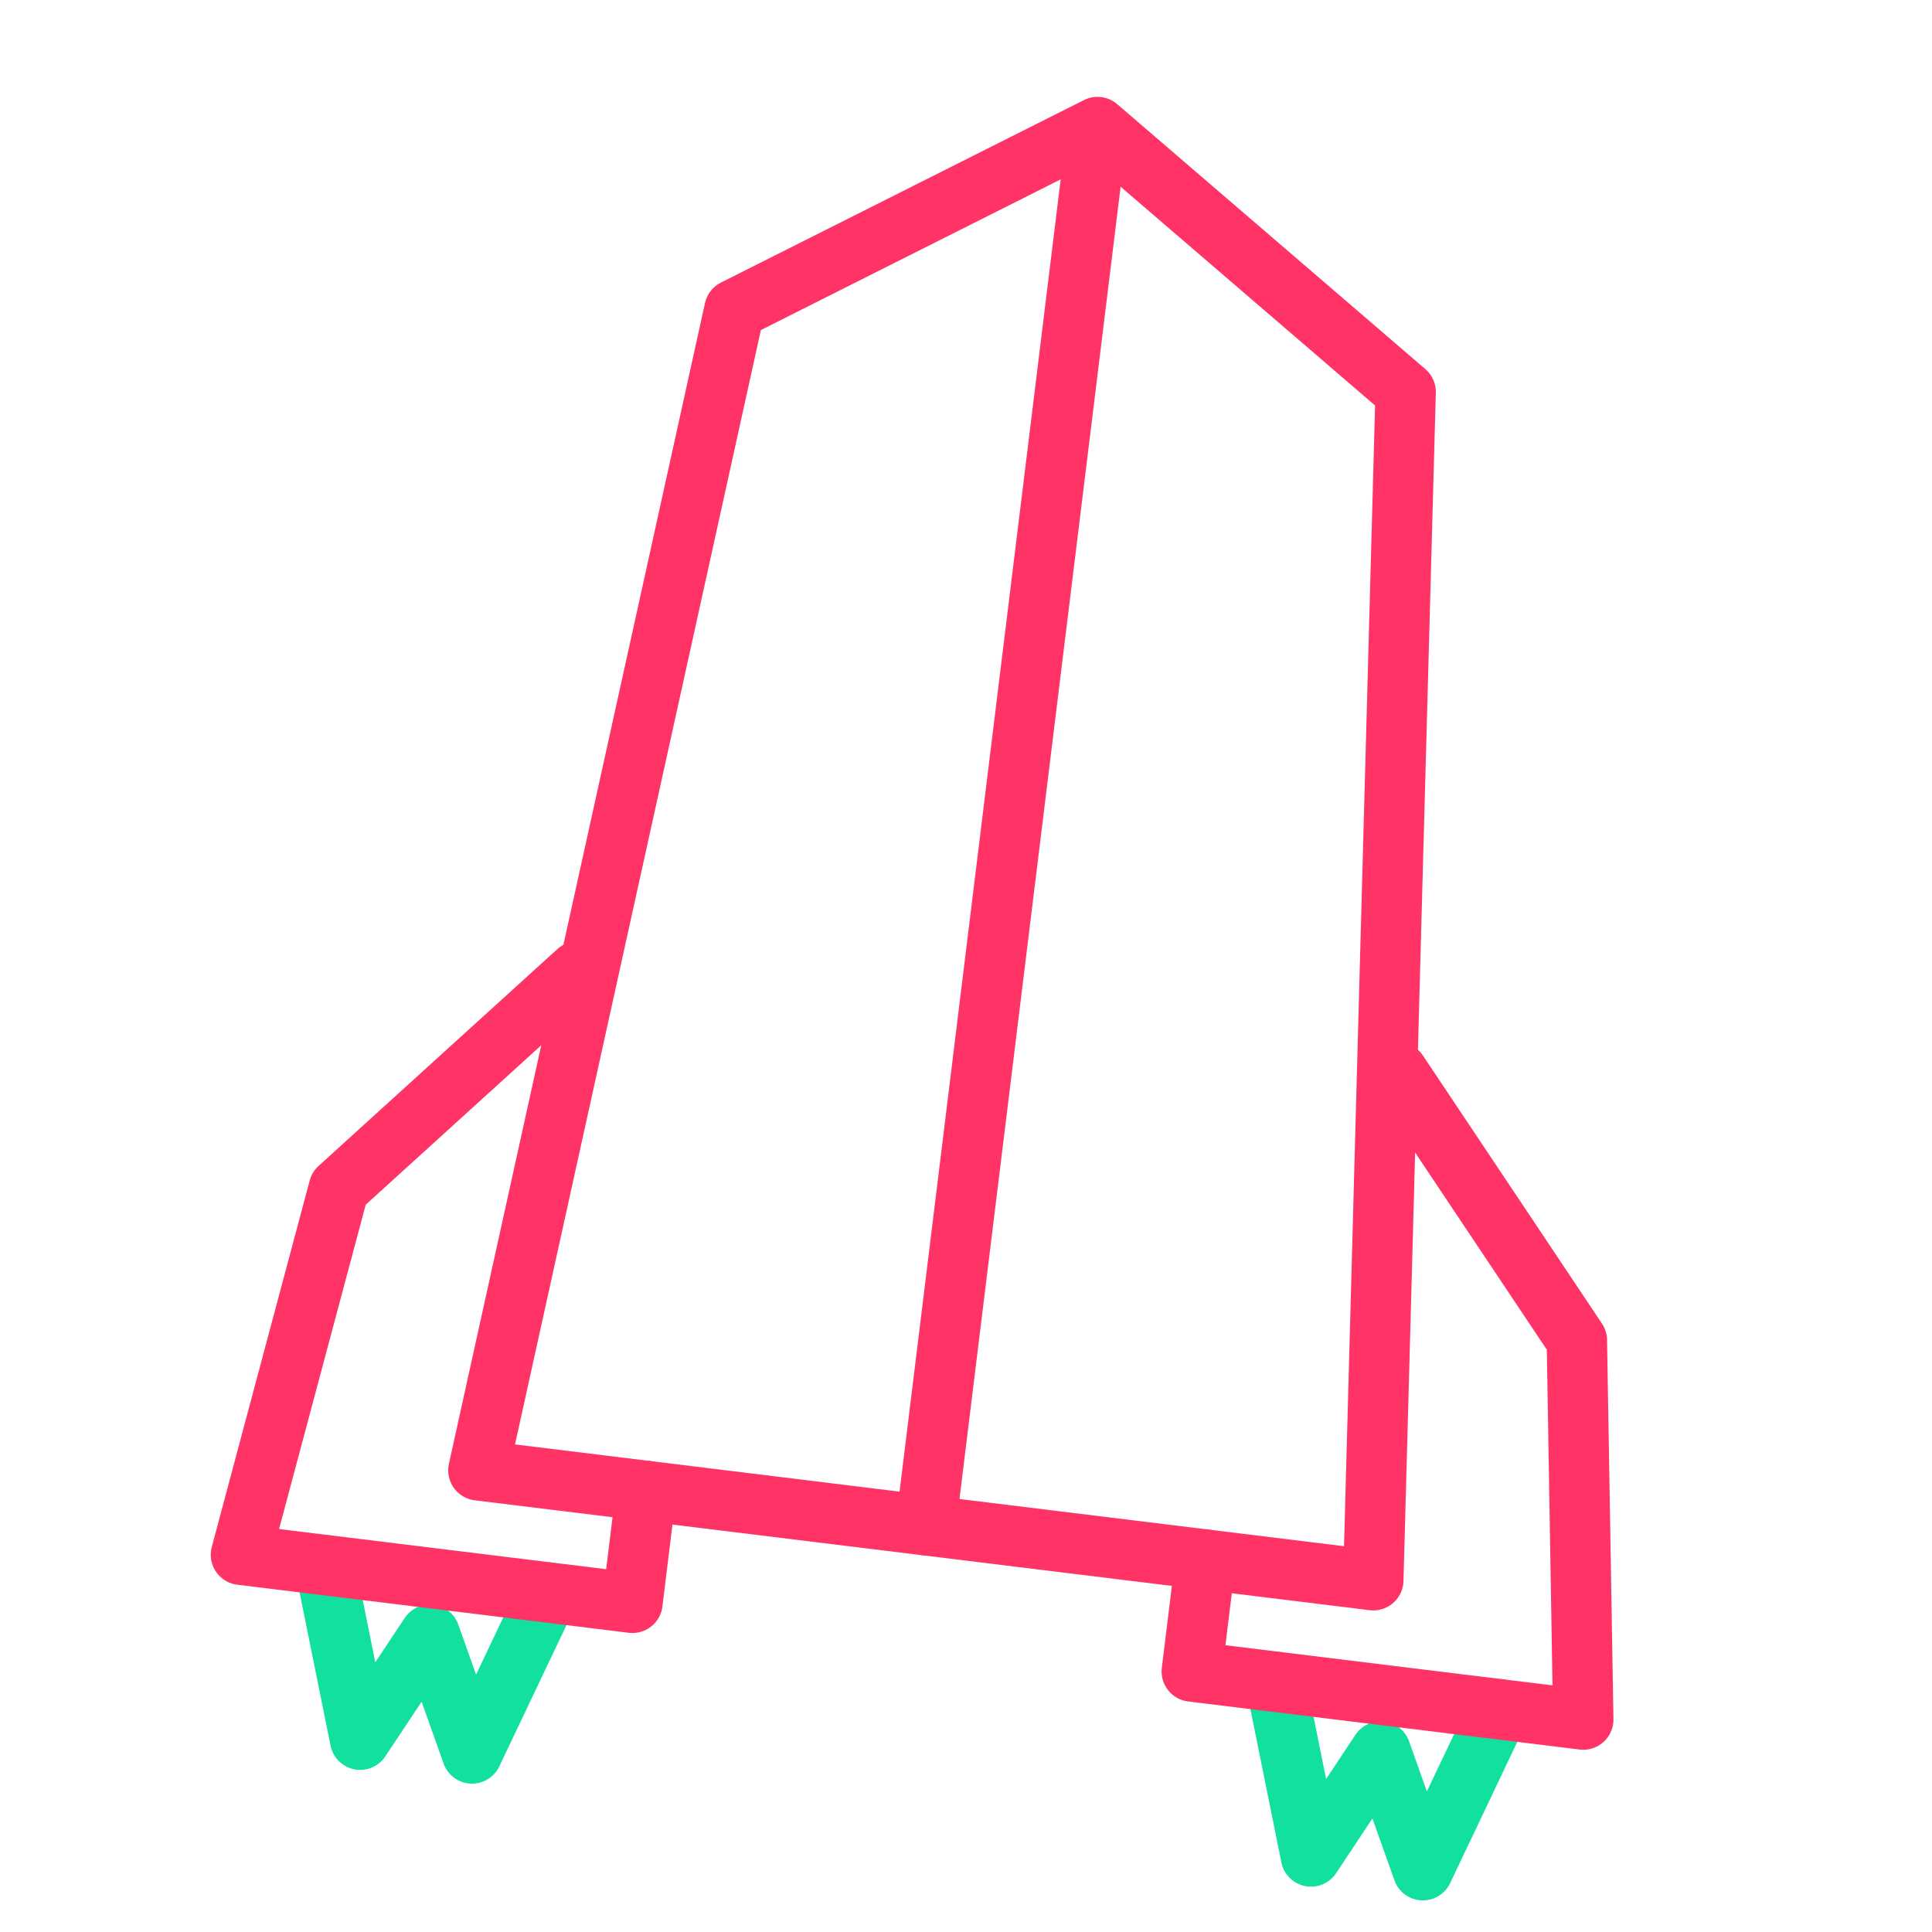 <svg xmlns="http://www.w3.org/2000/svg" width="32" height="32" viewBox="0 0 32 32"><g fill="none" fill-rule="evenodd" stroke-linejoin="round" transform="rotate(7 -2.514 58.101)"><path stroke="#12e09f" stroke-linecap="round" d="M1.4 25.2l.933 2.8.934-1.867L4.2 28l.933-2.8m12.134 0L18.2 28l.933-1.867.934 1.867.933-2.8"/><g stroke="#f36"><path stroke-linecap="round" d="M11.2.467v22.866"/><path stroke-linecap="square" d="M5.6 3.733L11.2 0l5.6 3.733 1.867 19.6H3.733z"/><path stroke-linecap="round" d="M4.356 14.933L.87 18.978 0 25.2h6.533v-1.867m11.511-8.4l3.485 4.045.871 6.222h-6.533v-1.867"/></g></g></svg>